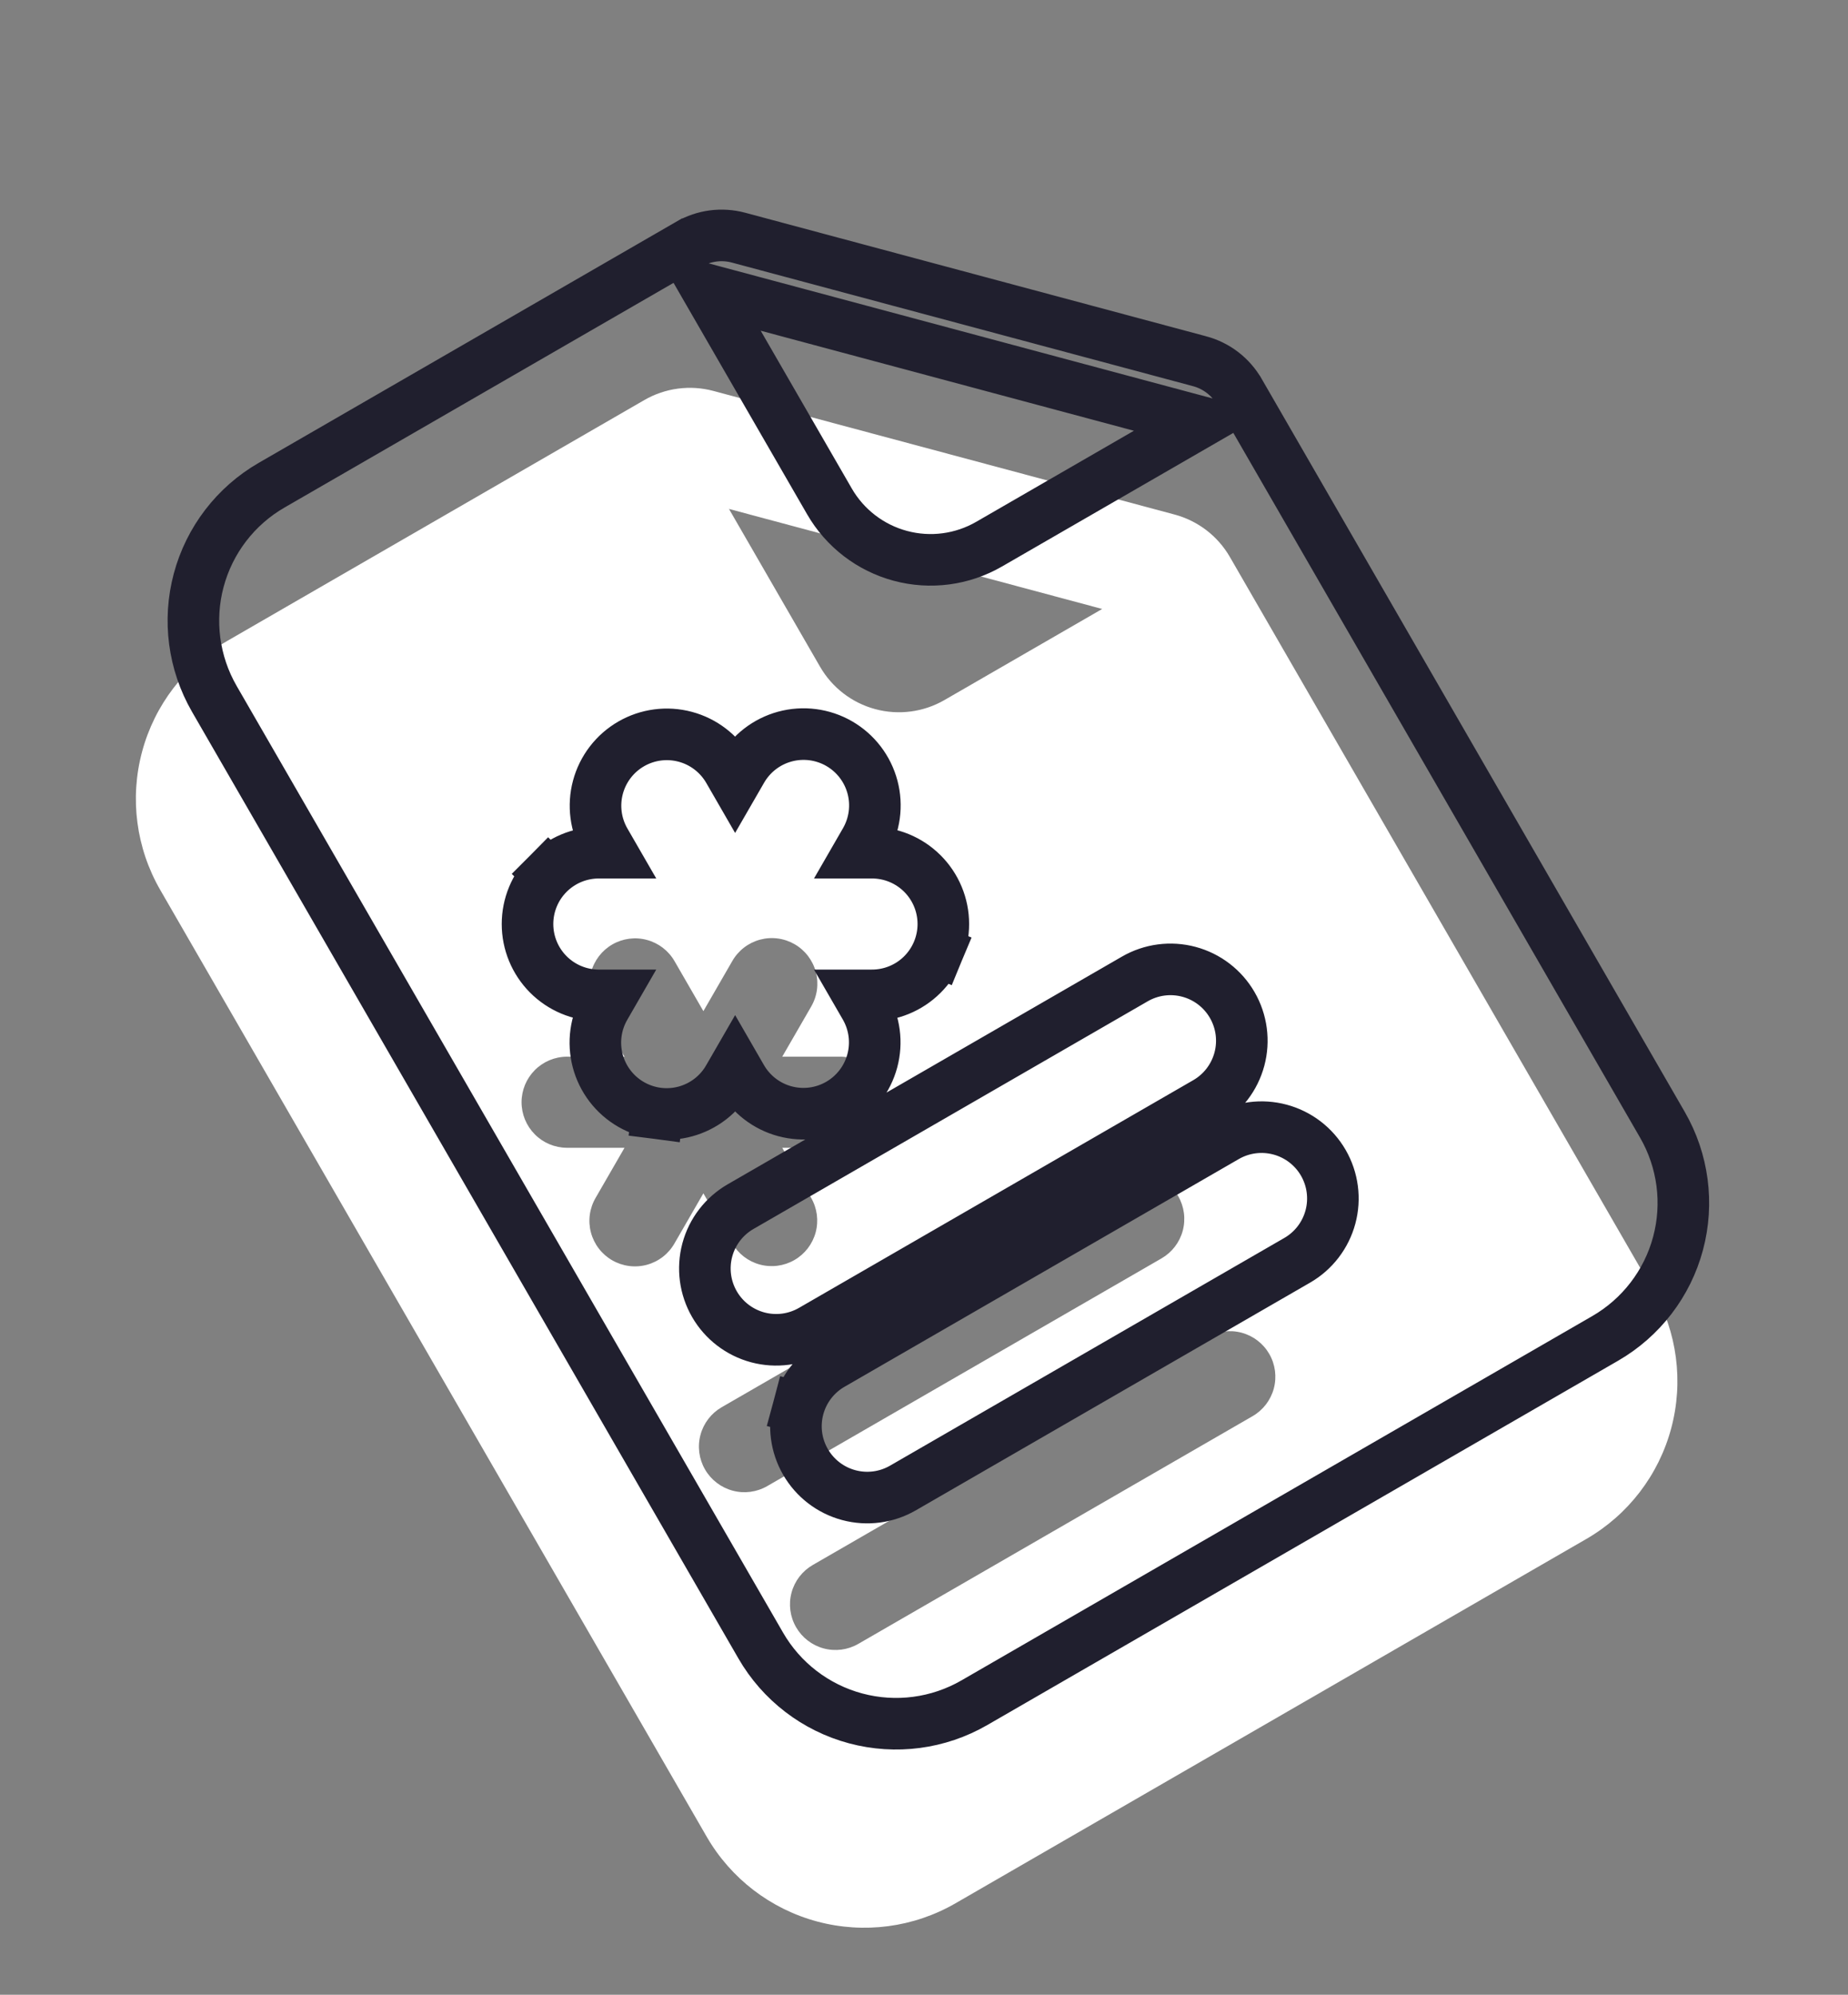 <svg width="215" height="232" viewBox="0 0 215 232" fill="none" xmlns="http://www.w3.org/2000/svg">
<rect x="0" y="0" width="215" height="232" fill="#808080" stroke="none"/>
<path d="M74.966 46.526L26.402 74.564C21.535 77.374 17.984 82.002 16.529 87.43C15.075 92.859 15.836 98.642 18.646 103.509L82.213 213.61C85.023 218.477 89.651 222.028 95.079 223.483C100.508 224.937 106.291 224.176 111.158 221.366L184.559 178.988C189.426 176.178 192.977 171.55 194.431 166.122C195.886 160.694 195.125 154.91 192.315 150.043L143.087 64.779C141.682 62.346 139.368 60.571 136.654 59.844L83.005 45.469C80.291 44.741 77.399 45.121 74.966 46.526V46.526ZM95.406 77.542L84.811 59.192L128.228 70.826L109.878 81.42C107.444 82.825 104.553 83.206 101.839 82.478C99.124 81.751 96.81 79.976 95.406 77.542ZM78.475 111.784L81.833 117.601L85.191 111.784C85.536 111.177 85.998 110.644 86.55 110.216C87.103 109.788 87.734 109.473 88.408 109.29C89.082 109.107 89.786 109.059 90.479 109.149C91.171 109.24 91.84 109.466 92.445 109.815C93.05 110.164 93.58 110.63 94.004 111.185C94.428 111.74 94.739 112.373 94.917 113.048C95.096 113.724 95.139 114.428 95.044 115.12C94.95 115.812 94.719 116.479 94.366 117.082L91.008 122.898L97.725 122.899C98.423 122.894 99.116 123.028 99.762 123.292C100.409 123.556 100.997 123.945 101.493 124.438C101.988 124.93 102.382 125.515 102.65 126.16C102.919 126.805 103.057 127.497 103.057 128.196C103.057 128.894 102.919 129.586 102.65 130.231C102.382 130.876 101.988 131.461 101.493 131.954C100.997 132.446 100.409 132.836 99.762 133.1C99.115 133.364 98.423 133.497 97.724 133.493L91.008 133.492L94.366 139.31C95.069 140.526 95.259 141.972 94.896 143.329C94.532 144.686 93.644 145.843 92.427 146.546C91.211 147.248 89.765 147.439 88.408 147.075C87.051 146.711 85.894 145.823 85.191 144.607L81.833 138.79L78.475 144.606C78.13 145.214 77.668 145.747 77.116 146.175C76.564 146.603 75.932 146.917 75.258 147.101C74.584 147.284 73.88 147.331 73.187 147.241C72.494 147.151 71.826 146.925 71.221 146.576C70.616 146.227 70.086 145.761 69.662 145.206C69.238 144.651 68.927 144.018 68.749 143.342C68.57 142.667 68.527 141.963 68.621 141.271C68.716 140.579 68.947 139.912 69.3 139.309L72.658 133.493L65.942 133.492C64.543 133.483 63.204 132.921 62.218 131.928C61.233 130.936 60.679 129.594 60.679 128.195C60.679 126.796 61.233 125.454 62.219 124.462C63.205 123.47 64.543 122.907 65.942 122.898L72.658 122.898L69.3 117.081C68.597 115.865 68.407 114.419 68.77 113.062C69.134 111.705 70.022 110.548 71.239 109.845C72.455 109.143 73.901 108.952 75.258 109.316C76.615 109.68 77.772 110.567 78.475 111.784ZM83.962 163.667L129.838 137.18C131.054 136.478 132.5 136.288 133.857 136.651C135.214 137.015 136.371 137.903 137.074 139.119C137.776 140.336 137.967 141.782 137.603 143.139C137.239 144.496 136.352 145.653 135.135 146.356L89.259 172.842C88.043 173.544 86.597 173.735 85.24 173.371C83.883 173.007 82.726 172.12 82.023 170.903C81.321 169.686 81.13 168.24 81.494 166.883C81.858 165.526 82.745 164.369 83.962 163.667ZM94.557 182.017L140.432 155.531C141.649 154.828 143.095 154.638 144.452 155.001C145.809 155.365 146.966 156.253 147.668 157.47C148.371 158.686 148.561 160.132 148.198 161.489C147.834 162.846 146.946 164.003 145.729 164.706L99.854 191.192C98.637 191.894 97.191 192.085 95.834 191.721C94.477 191.358 93.32 190.47 92.618 189.253C91.915 188.036 91.725 186.59 92.088 185.233C92.452 183.876 93.34 182.719 94.557 182.017Z" fill="white"/>
<path d="M139.569 42.015L139.57 42.015C141.515 42.536 143.174 43.808 144.181 45.552C144.181 45.552 144.182 45.553 144.182 45.553L193.409 130.816C195.821 134.994 196.474 139.959 195.226 144.619C193.977 149.278 190.929 153.251 186.751 155.663L113.35 198.041C109.172 200.453 104.208 201.107 99.548 199.858C94.888 198.61 90.915 195.561 88.504 191.383L24.936 81.282C22.524 77.104 21.871 72.14 23.119 67.48C24.368 62.82 27.416 58.847 31.594 56.435L80.157 28.397C80.158 28.397 80.158 28.397 80.158 28.397C81.902 27.391 83.975 27.118 85.92 27.64L85.92 27.64L139.569 42.015ZM89.28 35.567L82.284 33.693L85.905 39.965L96.5 58.315C98.302 61.438 101.272 63.716 104.754 64.649C108.237 65.583 111.948 65.094 115.07 63.291L133.42 52.697L139.693 49.075L132.697 47.201L89.28 35.567ZM85.525 90.874L84.765 89.557C83.665 87.652 81.852 86.261 79.727 85.692C77.601 85.122 75.336 85.42 73.431 86.52C71.525 87.621 70.134 89.433 69.565 91.558C68.995 93.684 69.293 95.949 70.394 97.855L71.154 99.171L69.634 99.171L69.624 99.171L69.614 99.171C67.423 99.186 65.327 100.066 63.782 101.621L65.911 103.735L63.782 101.621C62.238 103.175 61.372 105.277 61.372 107.468C61.372 109.659 62.238 111.761 63.782 113.316C65.326 114.87 67.423 115.751 69.614 115.766L69.624 115.766L69.633 115.766L71.154 115.766L70.404 117.065C70.402 117.069 70.4 117.072 70.398 117.076C69.848 118.017 69.489 119.058 69.341 120.138C69.193 121.222 69.261 122.325 69.54 123.383C69.82 124.44 70.306 125.433 70.971 126.302C71.636 127.171 72.466 127.9 73.413 128.447C74.361 128.994 75.408 129.349 76.493 129.49L76.879 126.515L76.493 129.49C77.578 129.631 78.68 129.556 79.736 129.269C80.792 128.982 81.781 128.489 82.646 127.819C83.508 127.151 84.229 126.319 84.769 125.372C84.771 125.369 84.773 125.366 84.775 125.362L85.525 124.063L86.285 125.38C87.386 127.286 89.198 128.676 91.323 129.246C93.449 129.815 95.714 129.517 97.62 128.417C99.525 127.317 100.916 125.504 101.486 123.379C102.055 121.253 101.757 118.988 100.657 117.083L99.896 115.766L101.397 115.766C101.4 115.766 101.404 115.766 101.408 115.766C102.498 115.772 103.579 115.563 104.589 115.15C105.602 114.737 106.523 114.127 107.299 113.355C108.075 112.584 108.692 111.667 109.112 110.657L106.342 109.504L109.112 110.657C109.532 109.647 109.749 108.563 109.749 107.469C109.749 106.375 109.533 105.291 109.112 104.281C108.692 103.271 108.076 102.354 107.299 101.582C106.523 100.811 105.602 100.201 104.589 99.787C103.579 99.375 102.498 99.166 101.408 99.172C101.404 99.172 101.4 99.172 101.397 99.172L99.896 99.172L100.646 97.872C100.648 97.868 100.65 97.865 100.652 97.862C101.202 96.921 101.561 95.88 101.709 94.8C101.857 93.715 101.79 92.613 101.51 91.555C101.23 90.497 100.744 89.505 100.079 88.636C99.415 87.766 98.584 87.037 97.637 86.49C96.689 85.943 95.643 85.589 94.558 85.448C93.472 85.307 92.37 85.382 91.314 85.668C90.258 85.955 89.269 86.448 88.404 87.118C87.543 87.787 86.821 88.618 86.281 89.565L85.525 90.874ZM92.883 163.73L95.781 164.507L92.883 163.73C92.313 165.856 92.611 168.121 93.712 170.026C94.812 171.932 96.624 173.323 98.75 173.892C100.875 174.462 103.14 174.164 105.046 173.063L150.922 146.577C152.827 145.477 154.218 143.664 154.787 141.539C155.357 139.413 155.059 137.148 153.959 135.243C152.858 133.337 151.046 131.946 148.92 131.377C146.795 130.807 144.53 131.105 142.624 132.206L96.749 158.692C94.843 159.792 93.452 161.605 92.883 163.73ZM132.03 113.856L86.154 140.342C84.249 141.442 82.858 143.254 82.288 145.38C81.719 147.506 82.017 149.77 83.117 151.676C84.218 153.582 86.03 154.972 88.155 155.542C90.281 156.112 92.546 155.813 94.451 154.713L140.327 128.227C142.233 127.127 143.623 125.314 144.193 123.189C144.763 121.063 144.464 118.798 143.364 116.893C142.264 114.987 140.451 113.596 138.326 113.027C136.2 112.457 133.936 112.755 132.03 113.856Z" stroke="#201F2E" stroke-width="6"/>
</svg>
